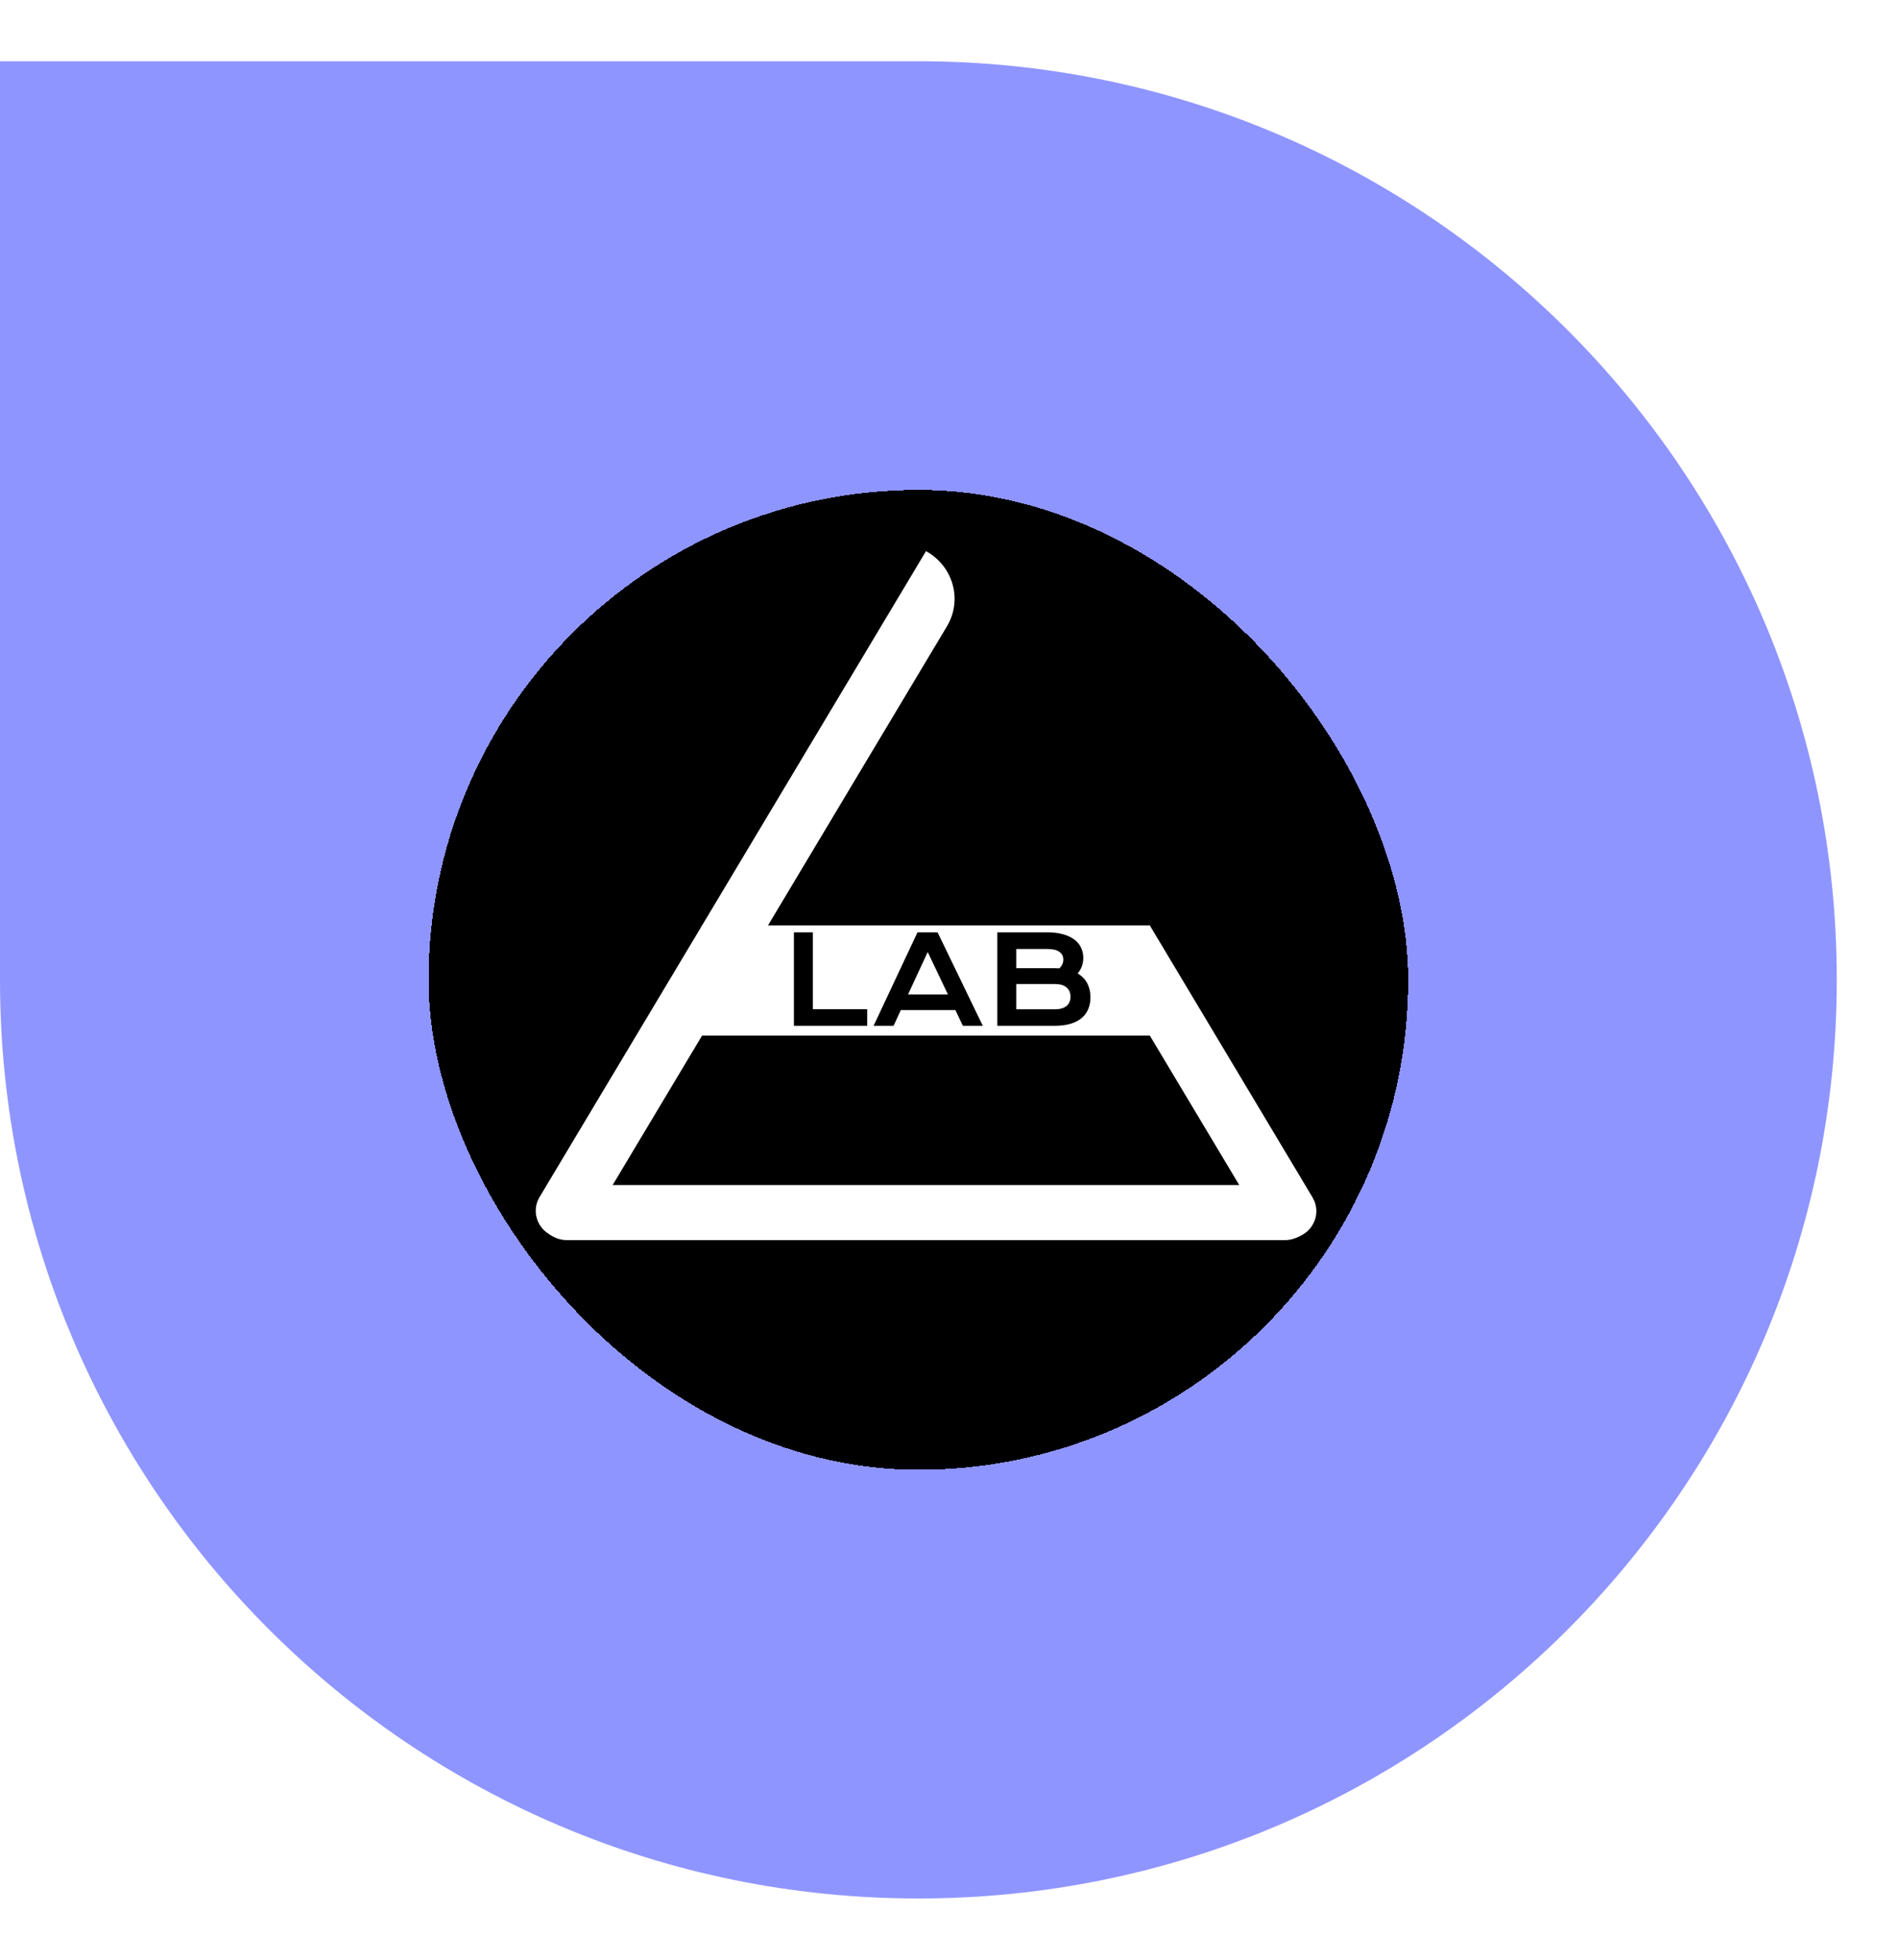 <svg width="124" height="128" viewBox="0 0 124 128" fill="none" xmlns="http://www.w3.org/2000/svg">
<g filter="url(#filter0_d_656_430)">
<path d="M60 120C26.863 120 0 93.137 0 60L0 7.62939e-06H60C93.137 7.62939e-06 120 26.863 120 60V60C120 93.137 93.137 120 60 120V120Z" fill="#8F95FF"/>
</g>
<g filter="url(#filter1_d_656_430)">
<rect x="28" y="28" width="64" height="64" rx="32" fill="black" shape-rendering="crispEdges"/>
<path d="M35.188 75.201C35.188 76.195 36.023 77 37.052 77H83.93C84.959 77 85.794 76.195 85.794 75.201C85.794 74.208 84.959 73.403 83.93 73.403H37.052C36.023 73.403 35.188 74.208 35.188 75.201Z" fill="white"/>
<path d="M85.068 76.665C85.96 76.169 86.265 75.069 85.75 74.208L75.142 56.482C73.359 57.476 72.748 59.676 73.777 61.396L82.521 76.007C83.036 76.867 84.176 77.162 85.068 76.665Z" fill="white"/>
<path d="M60.504 32.001C60.501 31.999 60.497 32 60.495 32.003L35.251 74.186C34.736 75.046 35.041 76.147 35.933 76.643C36.825 77.14 37.965 76.845 38.48 75.985L61.866 36.907C62.894 35.189 62.284 32.992 60.504 32.001Z" fill="white"/>
<path d="M45.842 56.443H75.14V63.638H45.842V56.443Z" fill="white"/>
<path d="M51.867 56.895H53.105V61.914H56.656V63H51.867V56.895ZM59.941 56.895H61.254L64.207 63H62.906L62.418 61.973H58.852L58.379 63H57.074L59.941 56.895ZM61.93 60.953L60.609 58.18L59.324 60.953H61.93ZM65.156 56.895H68.418C68.816 56.895 69.163 56.938 69.457 57.023C69.754 57.107 70 57.223 70.195 57.371C70.391 57.52 70.535 57.697 70.629 57.902C70.725 58.105 70.773 58.325 70.773 58.562C70.773 58.95 70.651 59.29 70.406 59.582C70.688 59.749 70.897 59.965 71.035 60.23C71.173 60.496 71.242 60.798 71.242 61.137C71.242 61.421 71.194 61.677 71.098 61.906C71.004 62.135 70.859 62.332 70.664 62.496C70.471 62.658 70.227 62.783 69.93 62.871C69.635 62.957 69.288 63 68.887 63H65.156V56.895ZM68.894 59.238C69.001 59.238 69.106 59.242 69.207 59.25C69.382 59.083 69.469 58.893 69.469 58.68C69.469 58.458 69.382 58.288 69.207 58.168C69.035 58.046 68.783 57.984 68.449 57.984H66.394V59.238H68.894ZM68.918 61.922C69.251 61.922 69.504 61.85 69.676 61.707C69.85 61.564 69.938 61.362 69.938 61.102C69.938 60.841 69.85 60.638 69.676 60.492C69.504 60.346 69.251 60.273 68.918 60.273H66.394V61.922H68.918Z" fill="black"/>
</g>
<defs>
<filter id="filter0_d_656_430" x="-4" y="0" width="128" height="128" filterUnits="userSpaceOnUse" color-interpolation-filters="sRGB">
<feFlood flood-opacity="0" result="BackgroundImageFix"/>
<feColorMatrix in="SourceAlpha" type="matrix" values="0 0 0 0 0 0 0 0 0 0 0 0 0 0 0 0 0 0 127 0" result="hardAlpha"/>
<feOffset dy="4"/>
<feGaussianBlur stdDeviation="2"/>
<feComposite in2="hardAlpha" operator="out"/>
<feColorMatrix type="matrix" values="0 0 0 0 0 0 0 0 0 0 0 0 0 0 0 0 0 0 0.25 0"/>
<feBlend mode="normal" in2="BackgroundImageFix" result="effect1_dropShadow_656_430"/>
<feBlend mode="normal" in="SourceGraphic" in2="effect1_dropShadow_656_430" result="shape"/>
</filter>
<filter id="filter1_d_656_430" x="24" y="28" width="72" height="72" filterUnits="userSpaceOnUse" color-interpolation-filters="sRGB">
<feFlood flood-opacity="0" result="BackgroundImageFix"/>
<feColorMatrix in="SourceAlpha" type="matrix" values="0 0 0 0 0 0 0 0 0 0 0 0 0 0 0 0 0 0 127 0" result="hardAlpha"/>
<feOffset dy="4"/>
<feGaussianBlur stdDeviation="2"/>
<feComposite in2="hardAlpha" operator="out"/>
<feColorMatrix type="matrix" values="0 0 0 0 0 0 0 0 0 0 0 0 0 0 0 0 0 0 0.25 0"/>
<feBlend mode="normal" in2="BackgroundImageFix" result="effect1_dropShadow_656_430"/>
<feBlend mode="normal" in="SourceGraphic" in2="effect1_dropShadow_656_430" result="shape"/>
</filter>
</defs>
</svg>
